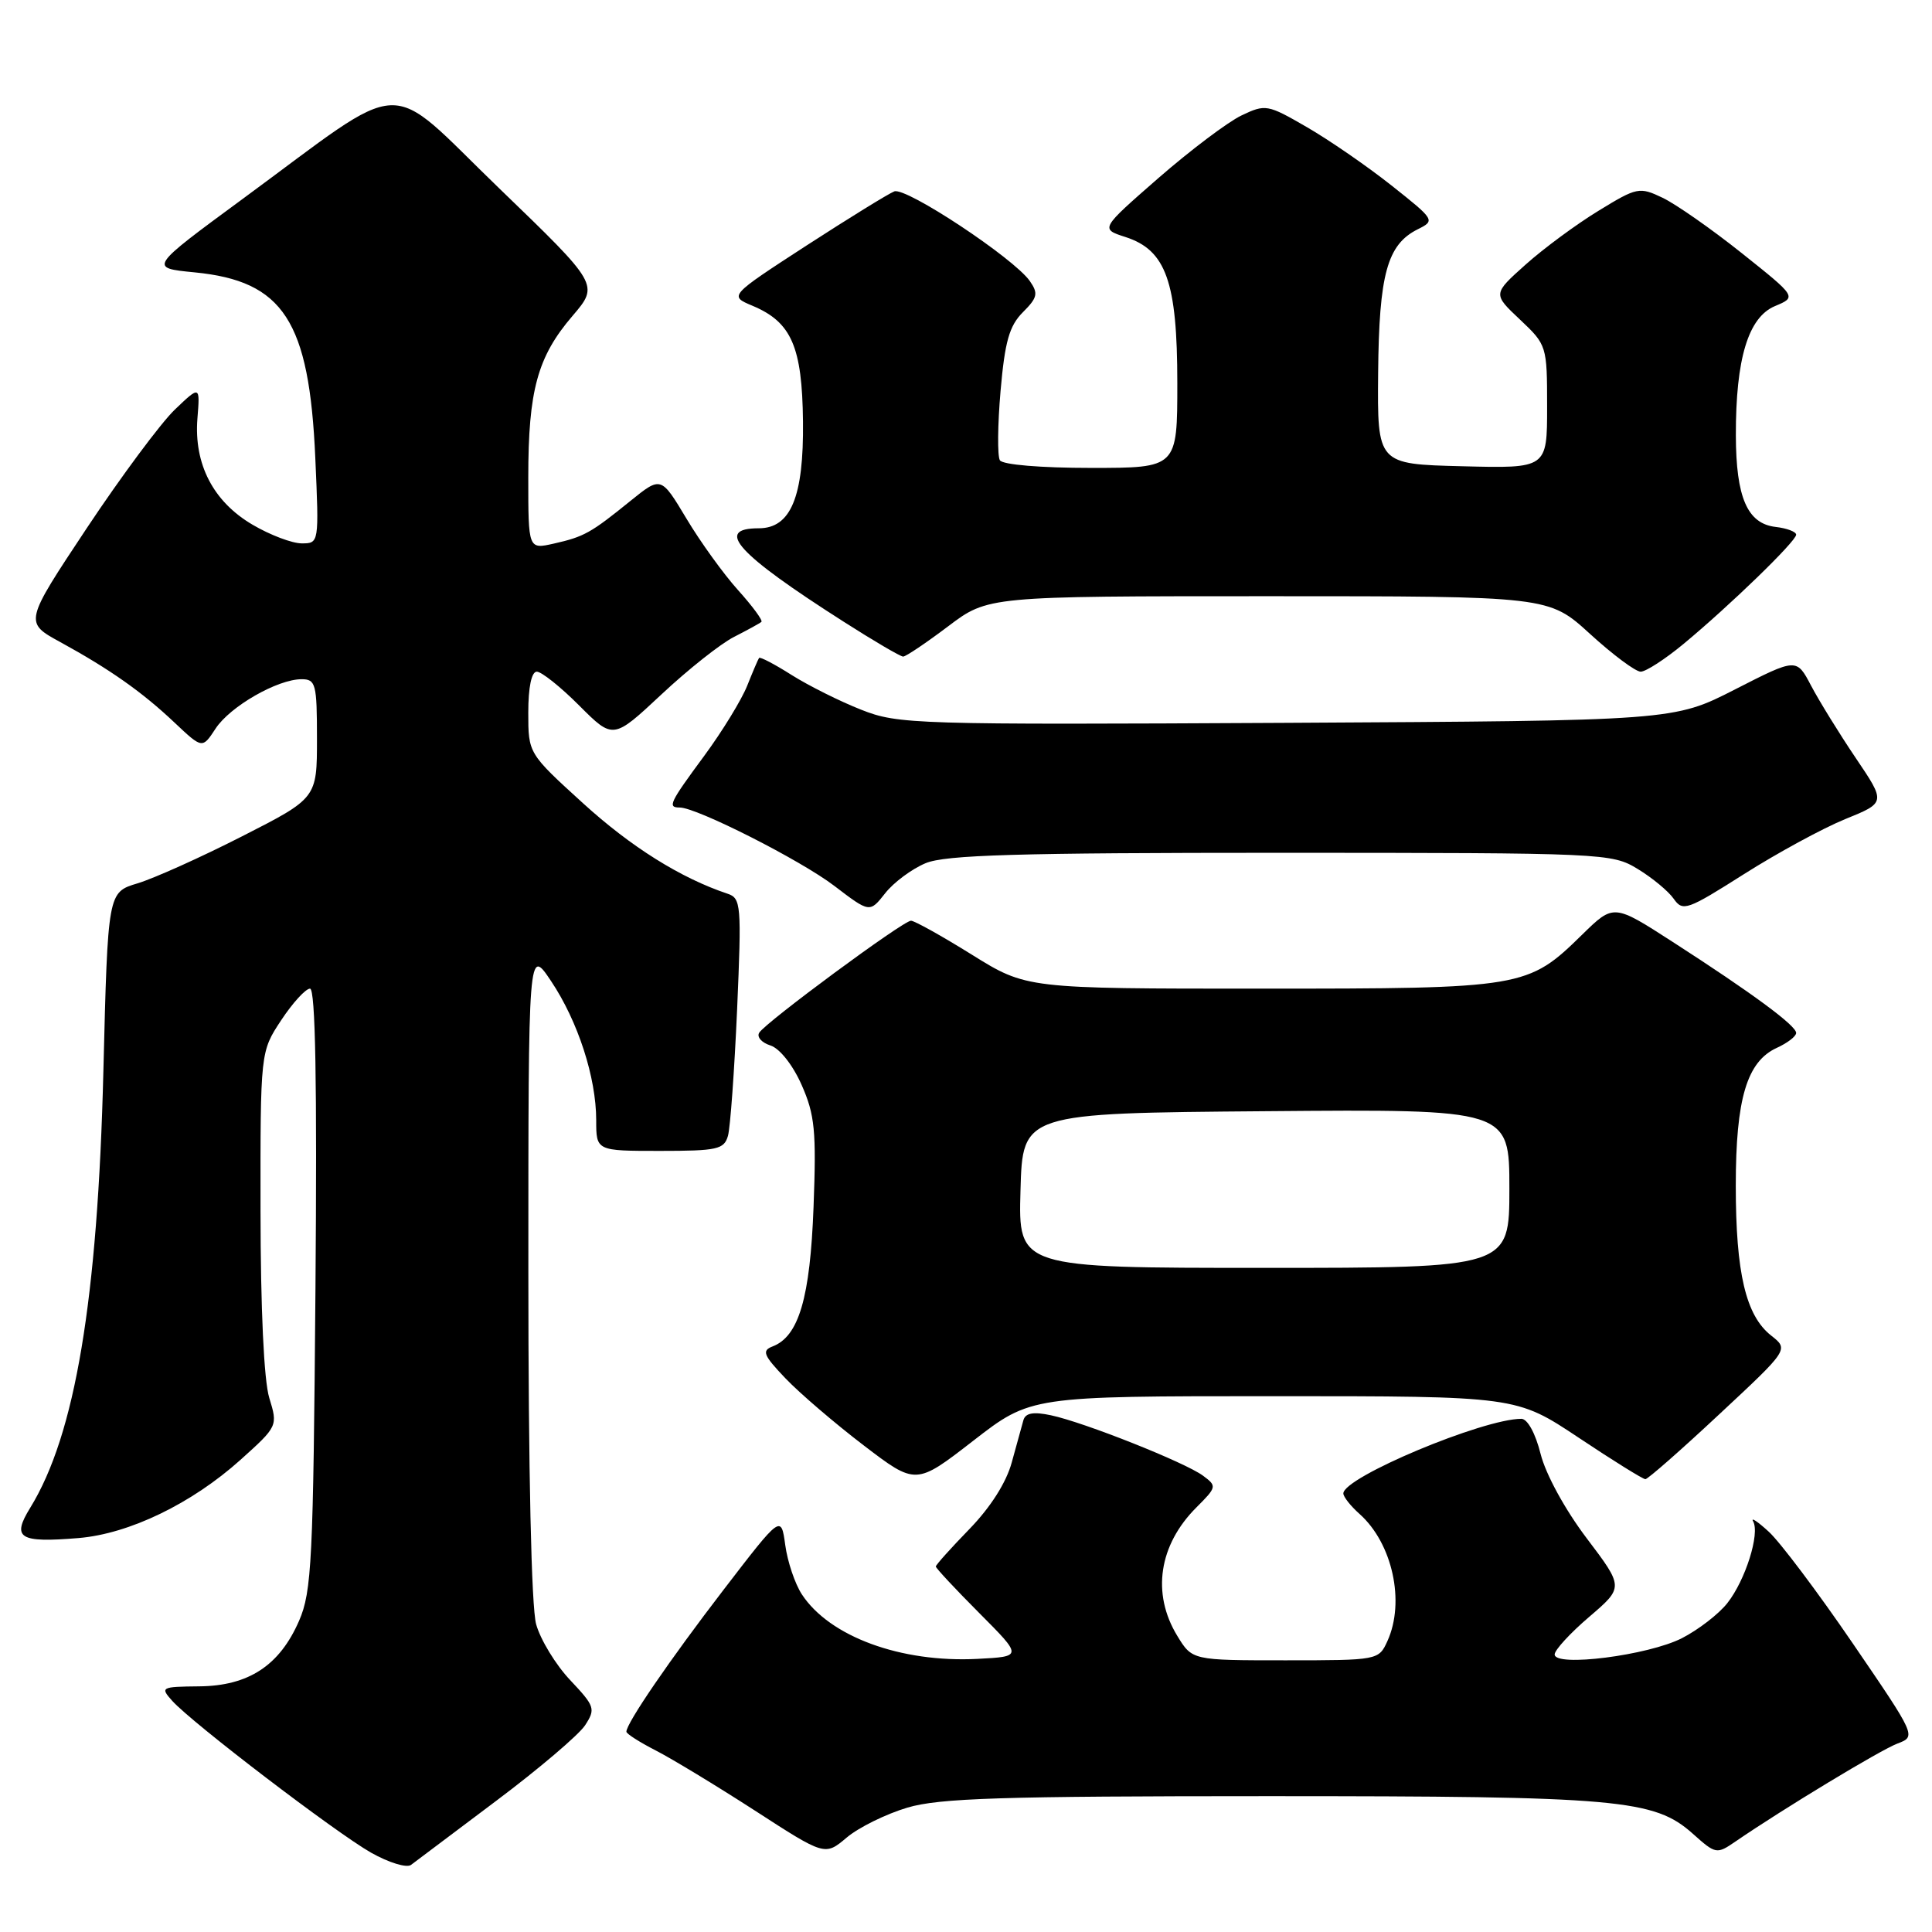 <?xml version="1.0" encoding="UTF-8" standalone="no"?>
<!DOCTYPE svg PUBLIC "-//W3C//DTD SVG 1.1//EN" "http://www.w3.org/Graphics/SVG/1.1/DTD/svg11.dtd" >
<svg xmlns="http://www.w3.org/2000/svg" xmlns:xlink="http://www.w3.org/1999/xlink" version="1.1" viewBox="0 0 256 256">
 <g >
 <path fill="currentColor"
d=" M 65.75 238.62 C 71.39 234.39 76.68 229.89 77.52 228.62 C 78.94 226.44 78.83 226.10 75.55 222.62 C 73.64 220.60 71.61 217.27 71.04 215.22 C 70.41 212.93 70.01 195.01 70.01 168.50 C 70.01 125.50 70.01 125.50 73.02 130.00 C 76.58 135.32 79.00 142.77 79.00 148.43 C 79.00 152.50 79.00 152.50 87.45 152.50 C 95.04 152.50 95.95 152.30 96.46 150.50 C 96.77 149.40 97.31 141.88 97.67 133.78 C 98.27 119.88 98.20 119.02 96.40 118.42 C 90.20 116.35 83.62 112.23 77.25 106.43 C 70.00 99.83 70.00 99.83 70.00 94.42 C 70.00 91.05 70.43 89.00 71.13 89.00 C 71.75 89.00 74.29 91.02 76.76 93.50 C 81.25 97.99 81.25 97.99 87.65 92.01 C 91.16 88.72 95.49 85.29 97.27 84.39 C 99.05 83.48 100.68 82.59 100.89 82.40 C 101.10 82.21 99.71 80.32 97.80 78.20 C 95.89 76.08 92.81 71.82 90.96 68.72 C 87.59 63.10 87.59 63.10 83.54 66.37 C 78.27 70.64 77.40 71.12 73.38 72.03 C 70.00 72.79 70.00 72.79 70.00 63.26 C 70.00 51.73 71.22 47.27 75.86 41.86 C 79.39 37.73 79.39 37.73 66.10 24.91 C 50.78 10.13 54.45 9.97 32.11 26.39 C 19.72 35.50 19.72 35.50 25.79 36.09 C 37.56 37.24 40.98 42.50 41.78 60.71 C 42.28 71.97 42.27 72.00 39.98 72.00 C 38.71 72.00 35.78 70.89 33.47 69.53 C 28.26 66.48 25.68 61.50 26.16 55.45 C 26.51 51.08 26.51 51.08 23.15 54.29 C 21.31 56.06 16.06 63.12 11.50 69.98 C 3.21 82.47 3.21 82.47 7.99 85.08 C 14.56 88.68 18.85 91.70 23.15 95.77 C 26.81 99.22 26.81 99.22 28.56 96.55 C 30.48 93.61 36.77 90.00 39.96 90.00 C 41.84 90.00 42.00 90.62 42.00 97.88 C 42.00 105.76 42.00 105.76 32.07 110.82 C 26.62 113.60 20.38 116.40 18.22 117.05 C 14.29 118.23 14.29 118.23 13.70 141.87 C 12.95 172.26 9.96 190.12 4.01 199.78 C 1.52 203.82 2.53 204.45 10.41 203.80 C 17.12 203.24 25.40 199.24 31.86 193.44 C 36.81 188.99 36.82 188.95 35.68 185.23 C 34.97 182.93 34.53 173.42 34.52 160.43 C 34.50 139.36 34.50 139.36 37.26 135.18 C 38.78 132.88 40.50 131.00 41.08 131.00 C 41.80 131.00 42.02 143.50 41.80 170.75 C 41.51 206.82 41.31 210.89 39.63 214.76 C 37.05 220.69 32.94 223.39 26.39 223.45 C 21.34 223.50 21.21 223.57 22.82 225.37 C 25.45 228.30 44.46 242.81 49.17 245.49 C 51.51 246.81 53.89 247.54 54.46 247.11 C 55.03 246.67 60.11 242.85 65.75 238.62 Z  M 120.23 239.52 C 124.48 238.26 132.72 238.00 168.13 238.00 C 214.52 238.00 219.19 238.41 224.31 242.98 C 227.34 245.69 227.47 245.72 229.96 244.01 C 236.24 239.70 249.15 231.89 251.42 231.03 C 253.92 230.08 253.92 230.08 245.49 217.74 C 240.85 210.95 235.84 204.29 234.36 202.95 C 232.89 201.60 231.96 200.99 232.30 201.59 C 233.22 203.21 231.28 209.38 228.89 212.41 C 227.75 213.87 225.03 215.96 222.86 217.07 C 218.39 219.35 206.00 220.93 206.00 219.22 C 206.00 218.64 208.06 216.39 210.58 214.24 C 215.16 210.32 215.16 210.32 210.24 203.82 C 207.38 200.04 204.82 195.36 204.14 192.66 C 203.46 189.93 202.40 188.00 201.59 188.00 C 196.50 188.00 178.00 195.75 178.00 197.89 C 178.00 198.33 178.96 199.55 180.14 200.60 C 184.51 204.49 186.21 212.25 183.84 217.45 C 182.69 219.98 182.59 220.00 170.32 220.00 C 157.97 220.00 157.97 220.00 155.99 216.75 C 152.58 211.15 153.54 204.72 158.54 199.73 C 161.23 197.04 161.26 196.91 159.41 195.54 C 157.04 193.78 143.65 188.46 139.25 187.53 C 136.94 187.04 135.89 187.22 135.61 188.17 C 135.40 188.90 134.71 191.41 134.07 193.75 C 133.35 196.43 131.26 199.71 128.46 202.60 C 126.01 205.12 124.00 207.36 124.00 207.57 C 124.00 207.78 126.59 210.56 129.75 213.73 C 135.50 219.50 135.50 219.50 129.51 219.81 C 119.36 220.33 109.92 216.86 106.25 211.26 C 105.34 209.87 104.35 206.94 104.05 204.73 C 103.50 200.73 103.50 200.73 95.91 210.61 C 88.77 219.90 83.00 228.33 83.00 229.46 C 83.00 229.73 84.75 230.85 86.88 231.94 C 89.01 233.03 94.93 236.62 100.04 239.92 C 109.31 245.92 109.31 245.92 112.20 243.48 C 113.79 242.14 117.41 240.36 120.23 239.52 Z  M 168.75 185.00 C 200.92 185.00 200.92 185.00 209.18 190.50 C 213.72 193.53 217.70 196.00 218.02 196.00 C 218.34 196.00 222.75 192.13 227.81 187.40 C 237.03 178.81 237.03 178.81 234.69 176.97 C 231.33 174.33 230.00 168.69 230.00 157.10 C 230.00 145.59 231.47 140.65 235.45 138.84 C 236.85 138.20 238.00 137.32 238.00 136.87 C 238.00 135.89 232.15 131.58 221.66 124.82 C 213.82 119.76 213.82 119.76 209.66 123.83 C 202.43 130.91 201.92 131.00 167.04 131.00 C 136.01 131.00 136.01 131.00 128.78 126.50 C 124.81 124.03 121.17 122.00 120.71 122.00 C 119.67 122.00 101.47 135.44 100.60 136.84 C 100.25 137.40 100.92 138.16 102.09 138.53 C 103.31 138.92 105.05 141.11 106.22 143.76 C 107.97 147.71 108.18 149.86 107.80 159.91 C 107.35 171.97 105.85 177.08 102.37 178.41 C 100.91 178.97 101.16 179.58 104.08 182.64 C 105.96 184.61 110.62 188.60 114.43 191.51 C 121.36 196.80 121.36 196.80 128.97 190.90 C 136.58 185.00 136.58 185.00 168.75 185.00 Z  M 122.64 114.38 C 125.27 113.28 134.77 113.00 169.72 113.00 C 212.64 113.01 213.57 113.05 217.00 115.14 C 218.93 116.31 221.08 118.09 221.78 119.10 C 222.98 120.81 223.56 120.60 231.08 115.83 C 235.49 113.03 241.53 109.75 244.49 108.54 C 249.89 106.35 249.89 106.35 245.89 100.43 C 243.69 97.17 241.03 92.85 239.97 90.84 C 238.05 87.19 238.05 87.19 229.92 91.34 C 221.79 95.50 221.79 95.50 170.50 95.78 C 121.14 96.04 119.01 95.98 114.11 94.04 C 111.31 92.94 107.17 90.87 104.91 89.45 C 102.66 88.02 100.71 87.00 100.58 87.18 C 100.45 87.36 99.74 89.02 99.00 90.88 C 98.26 92.73 95.71 96.90 93.33 100.13 C 88.69 106.42 88.42 107.00 90.07 107.00 C 92.32 107.00 106.10 113.98 110.56 117.39 C 115.24 120.96 115.24 120.96 117.29 118.36 C 118.41 116.93 120.82 115.14 122.64 114.38 Z  M 223.07 85.33 C 229.20 80.25 238.00 71.72 238.00 70.85 C 238.00 70.46 236.77 69.99 235.27 69.82 C 231.53 69.38 230.03 65.92 230.01 57.69 C 229.99 47.53 231.65 42.05 235.19 40.56 C 238.08 39.35 238.08 39.35 230.79 33.54 C 226.78 30.34 222.06 27.05 220.31 26.21 C 217.23 24.74 216.92 24.80 211.81 27.93 C 208.89 29.71 204.54 32.92 202.15 35.06 C 197.80 38.95 197.80 38.95 201.40 42.34 C 204.96 45.70 205.00 45.82 205.00 53.90 C 205.00 62.07 205.00 62.07 193.75 61.78 C 182.50 61.50 182.50 61.50 182.61 49.43 C 182.73 36.33 183.81 32.40 187.86 30.38 C 190.19 29.22 190.14 29.14 184.36 24.56 C 181.14 22.01 176.09 18.53 173.14 16.83 C 167.96 13.83 167.68 13.78 164.50 15.30 C 162.70 16.16 157.75 19.89 153.50 23.59 C 145.78 30.33 145.78 30.33 149.14 31.41 C 154.51 33.15 156.00 37.34 156.00 50.75 C 156.00 62.00 156.00 62.00 144.56 62.00 C 137.91 62.00 132.86 61.58 132.49 60.99 C 132.15 60.43 132.19 56.29 132.58 51.79 C 133.15 45.25 133.74 43.17 135.54 41.37 C 137.48 39.43 137.60 38.88 136.45 37.23 C 134.33 34.21 120.06 24.76 118.50 25.36 C 117.73 25.66 112.48 28.90 106.84 32.55 C 96.59 39.21 96.59 39.21 99.72 40.52 C 104.88 42.69 106.29 45.94 106.40 55.85 C 106.51 65.83 104.79 70.00 100.54 70.00 C 94.61 70.00 97.67 73.37 111.76 82.36 C 115.75 84.91 119.31 87.00 119.67 87.00 C 120.03 87.00 122.70 85.20 125.62 83.00 C 130.91 79.00 130.91 79.00 168.07 79.00 C 205.22 79.00 205.22 79.00 210.69 84.00 C 213.70 86.75 216.72 89.00 217.40 89.00 C 218.08 89.00 220.63 87.35 223.07 85.33 Z  M 135.22 157.75 C 135.50 147.50 135.50 147.50 167.75 147.24 C 200.00 146.97 200.00 146.97 200.00 157.49 C 200.00 168.00 200.00 168.00 167.47 168.00 C 134.93 168.00 134.93 168.00 135.22 157.75 Z "/>
</g>
</svg>